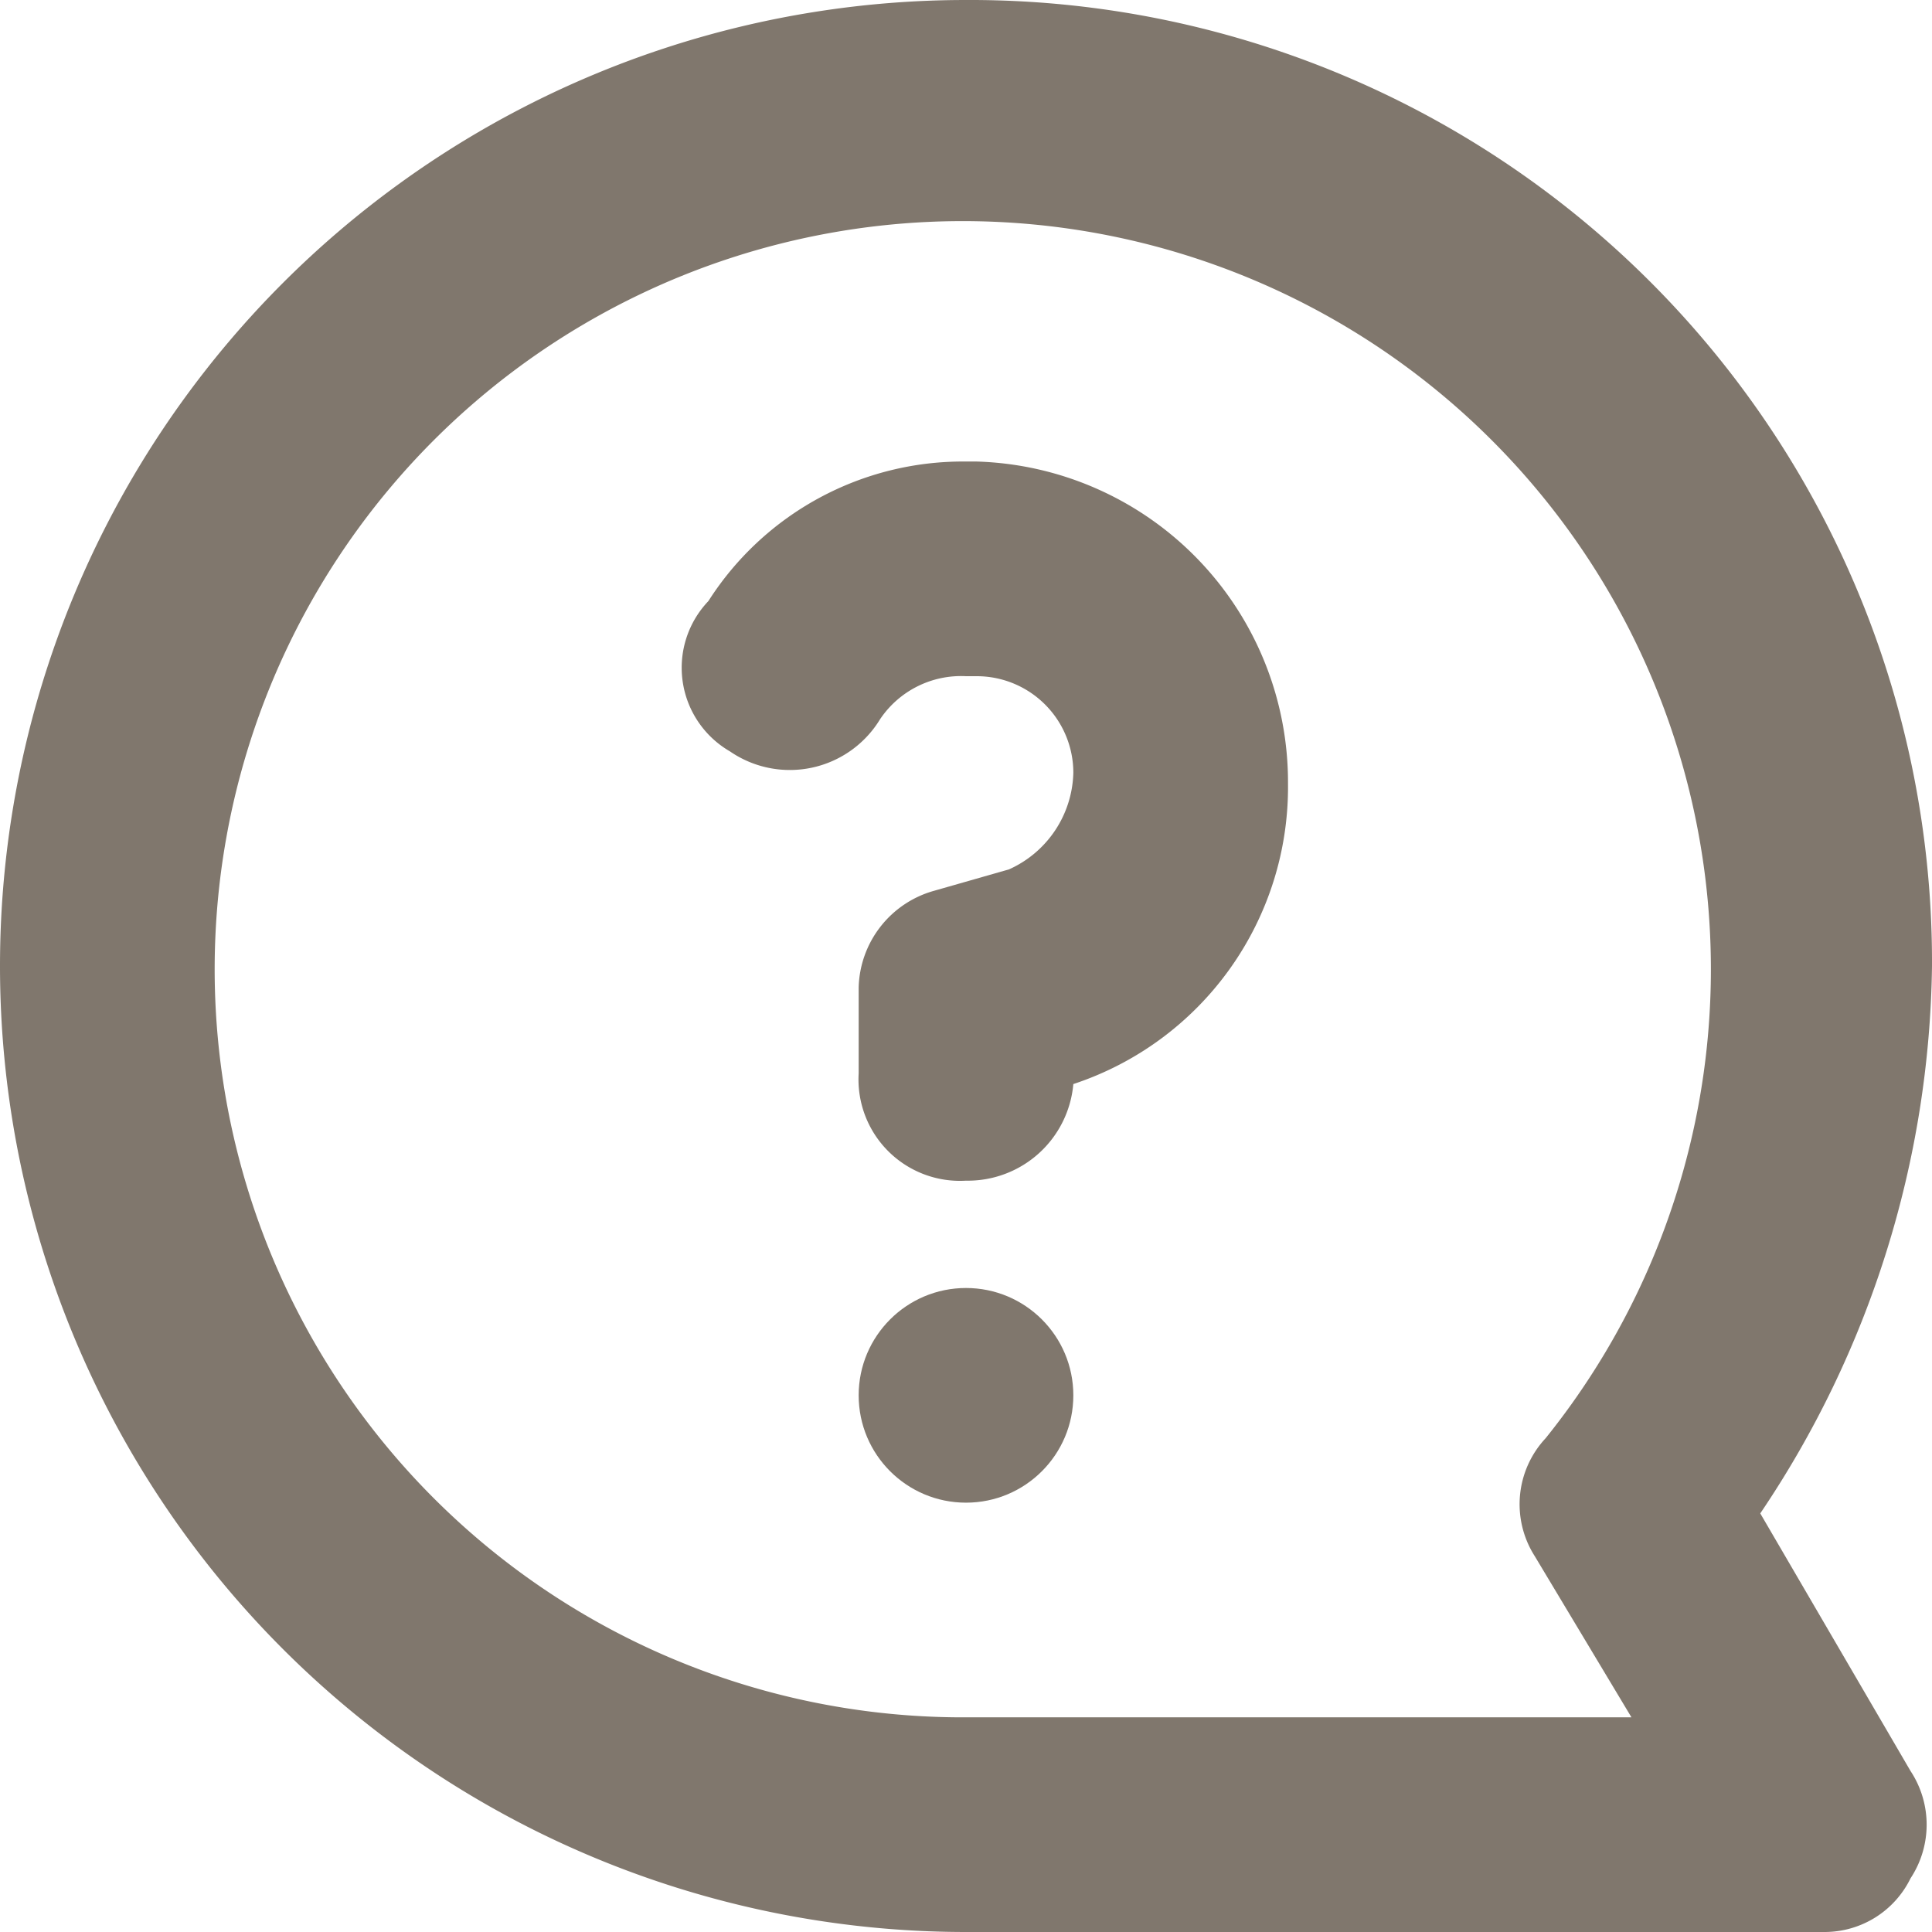 <svg xmlns="http://www.w3.org/2000/svg" width="18" height="18" viewBox="0 0 18 18">
  <g id="_icons" transform="translate(-3 -3)">
    <g id="그룹_635" data-name="그룹 635">
      <path id="패스_1593" data-name="패스 1593" d="M12,3a8.963,8.963,0,0,1,9,9,9.318,9.318,0,0,1-1.6,5.1l1.4,2.4a.908.908,0,0,1,0,1,.891.891,0,0,1-.8.5H12A9,9,0,0,1,12,3Zm0,16h6.2l-.9-1.5a.9.9,0,0,1,.1-1.1A6.97,6.97,0,1,0,12,19Z" fill="#80776d"/>
      <path id="패스_1594" data-name="패스 1594" d="M12.1,7.3H12A2.813,2.813,0,0,0,9.6,8.6.9.9,0,0,0,9.8,10a.984.984,0,0,0,1.4-.3.909.909,0,0,1,.8-.4h.1a.9.9,0,0,1,.9.9,1.013,1.013,0,0,1-.6.9l-.7.2a.961.961,0,0,0-.7.9V13a.945.945,0,0,0,1,1,.987.987,0,0,0,1-.9,2.913,2.913,0,0,0,2-2.8A2.989,2.989,0,0,0,12.1,7.3Z" fill="#80776d"/>
      <circle id="타원_55" data-name="타원 55" cx="1" cy="1" r="1" transform="translate(11 15)" fill="#80776d"/>
    </g>
  </g>
</svg>
